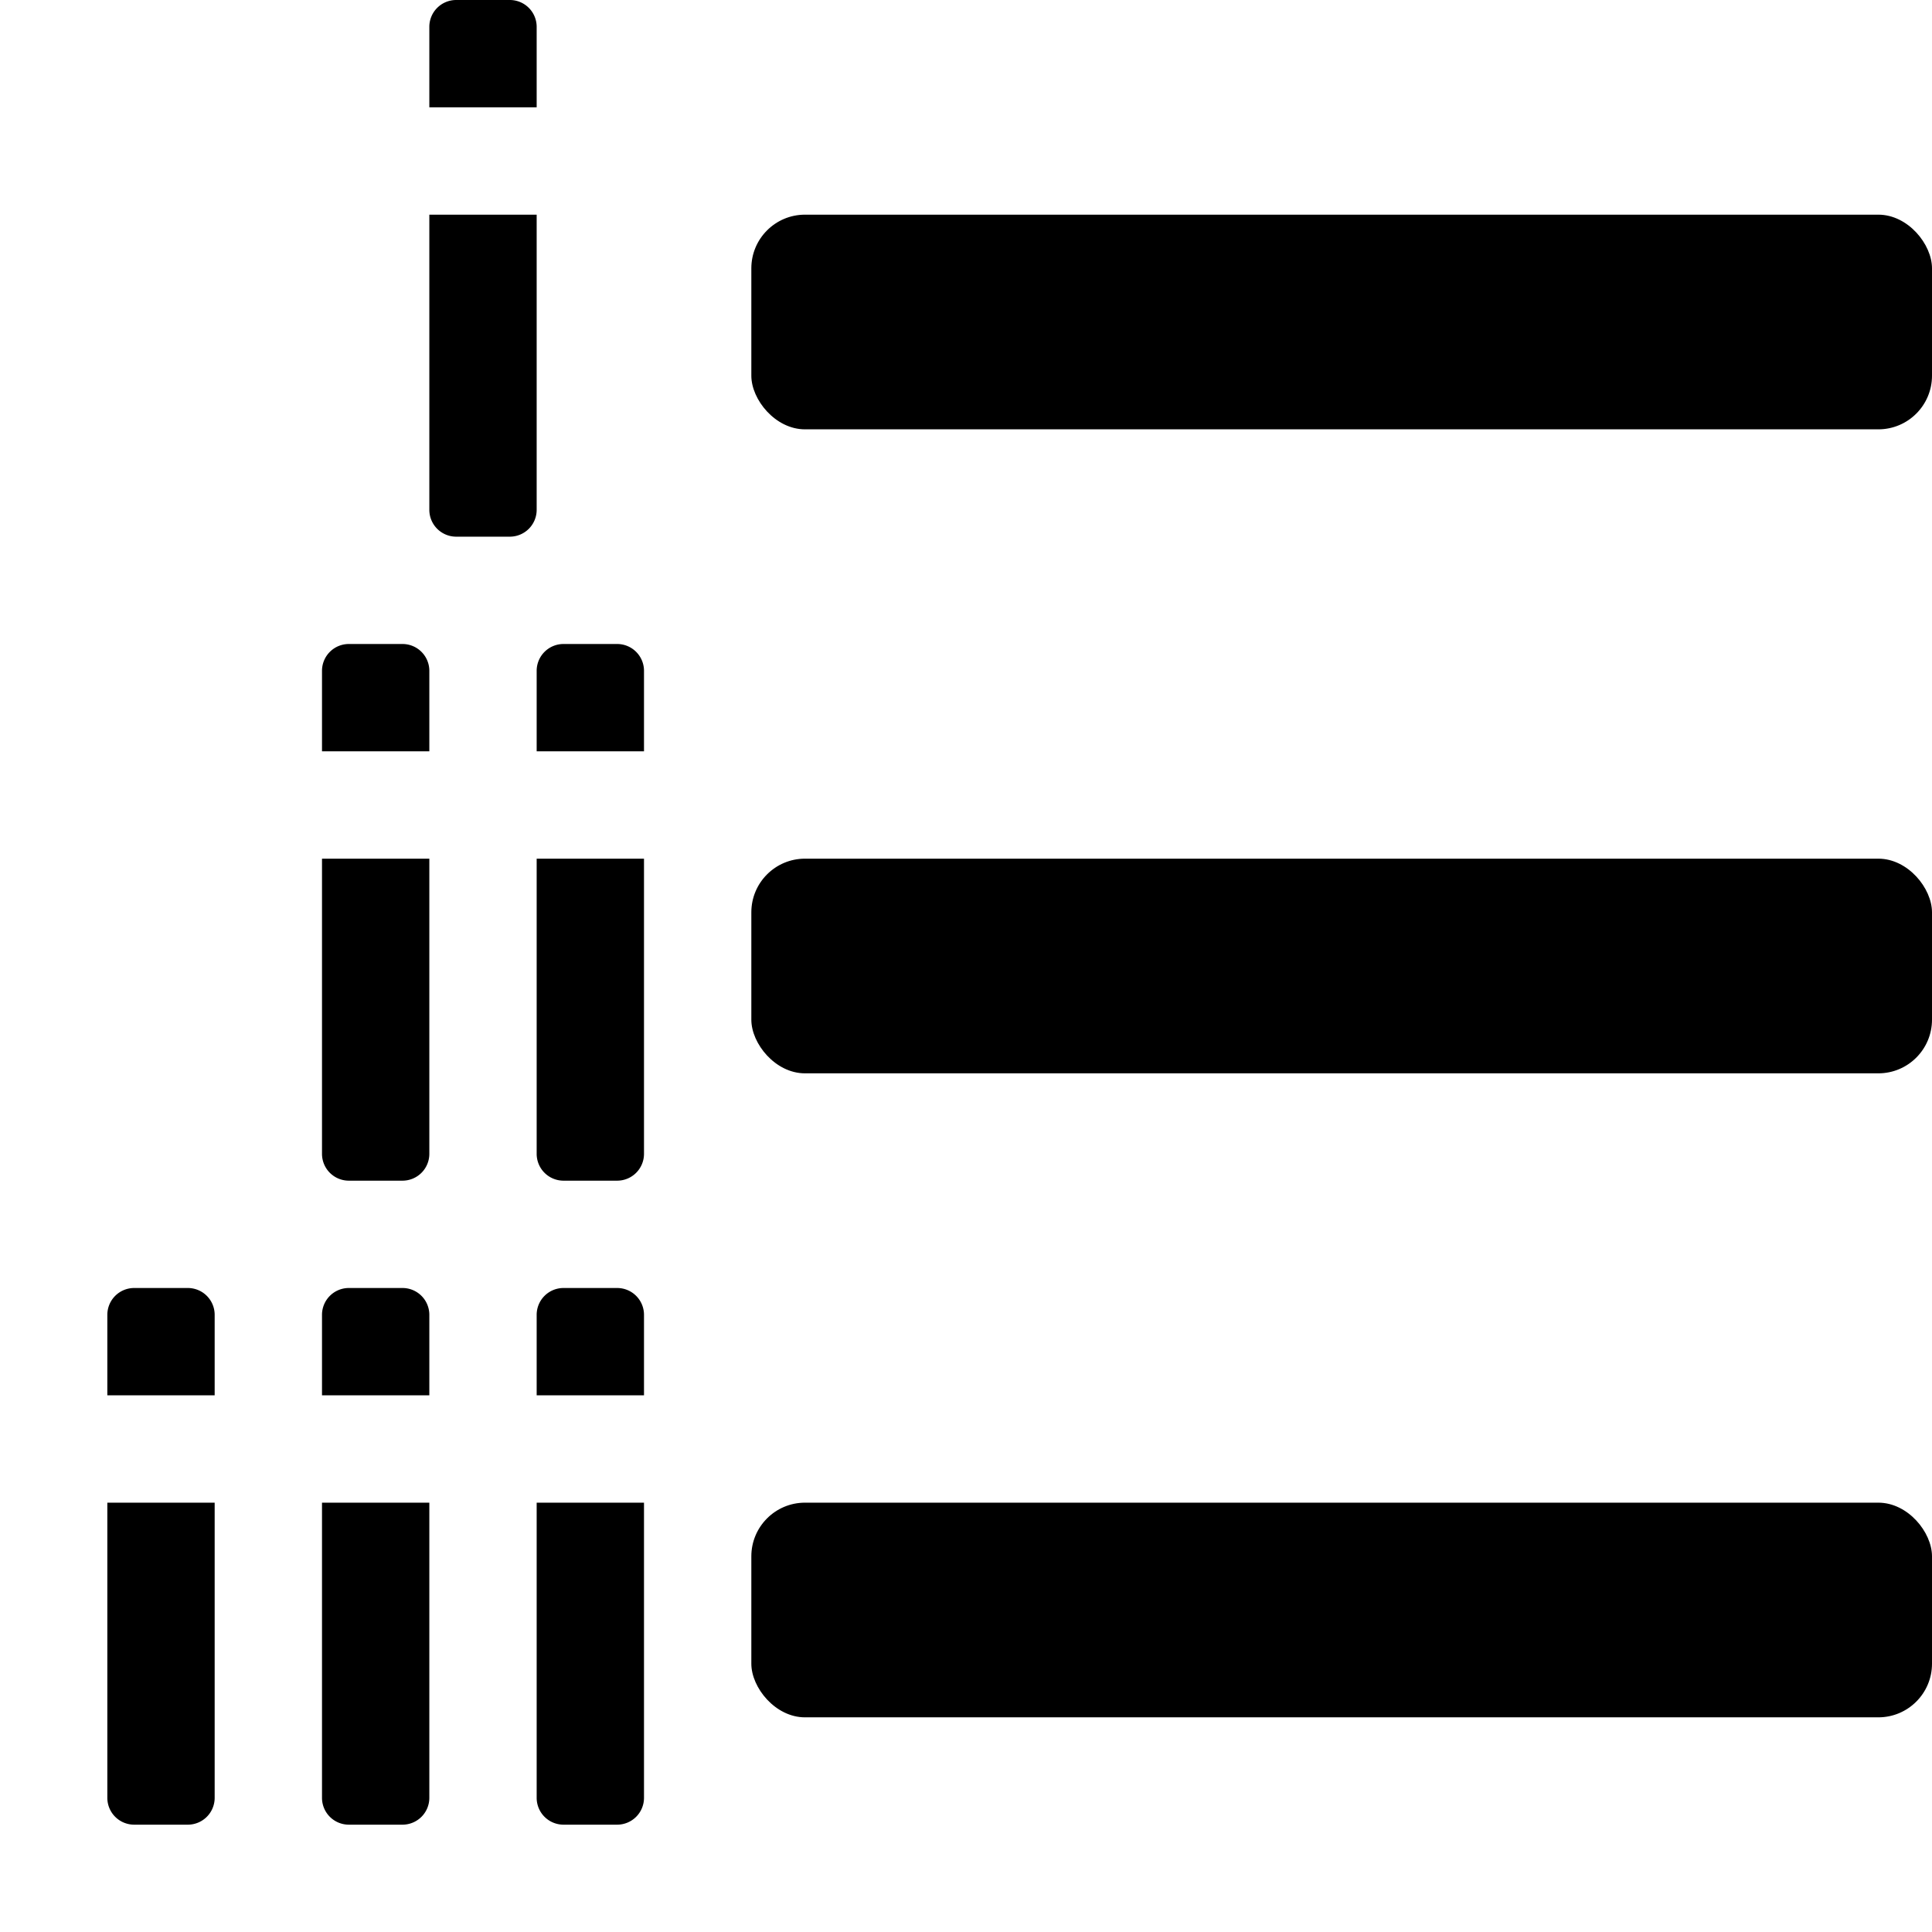 <svg xmlns:xlink="http://www.w3.org/1999/xlink" xmlns="http://www.w3.org/2000/svg" viewBox="0 0 18 18" width="18">
  <rect fill="currentColor" opacity="0" />
  <rect height="2" rx="0.5" width="11" x="7" y="2" />
  <rect height="2" rx="0.5" width="11" x="7" y="8" />
  <rect height="2" rx="0.5" width="11" x="7" y="14" />
  <path d="M5,1V.25A.25.25,0,0,0,4.75,0h-.5A.25.25,0,0,0,4,.25V1Z" />
  <path d="M4,2V4.75A.25.25,0,0,0,4.25,5h.5A.25.25,0,0,0,5,4.75V2Z" />
  <path d="M4,7V6.25A.25.25,0,0,0,3.75,6h-.5A.25.25,0,0,0,3,6.25V7Z" />
  <path d="M3,8v2.75a.25.25,0,0,0,.25.25h.5A.25.25,0,0,0,4,10.75V8Z" />
  <path d="M6,7V6.25A.25.25,0,0,0,5.75,6h-.5A.25.25,0,0,0,5,6.25V7Z" />
  <path d="M5,8v2.75a.25.25,0,0,0,.25.25h.5A.25.25,0,0,0,6,10.75V8Z" />
  <path d="M4,13v-.75A.25.25,0,0,0,3.75,12h-.5a.25.25,0,0,0-.25.25V13Z" />
  <path d="M3,14v2.75a.25.25,0,0,0,.25.25h.5A.25.25,0,0,0,4,16.75V14Z" />
  <path d="M6,13v-.75A.25.25,0,0,0,5.75,12h-.5a.25.25,0,0,0-.25.25V13Z" />
  <path d="M5,14v2.75a.25.25,0,0,0,.25.25h.5A.25.25,0,0,0,6,16.75V14Z" />
  <path d="M2,13v-.75A.25.25,0,0,0,1.75,12h-.5a.25.25,0,0,0-.25.25V13Z" />
  <path d="M1,14v2.75a.25.25,0,0,0,.25.25h.5A.25.25,0,0,0,2,16.75V14Z" />
</svg>